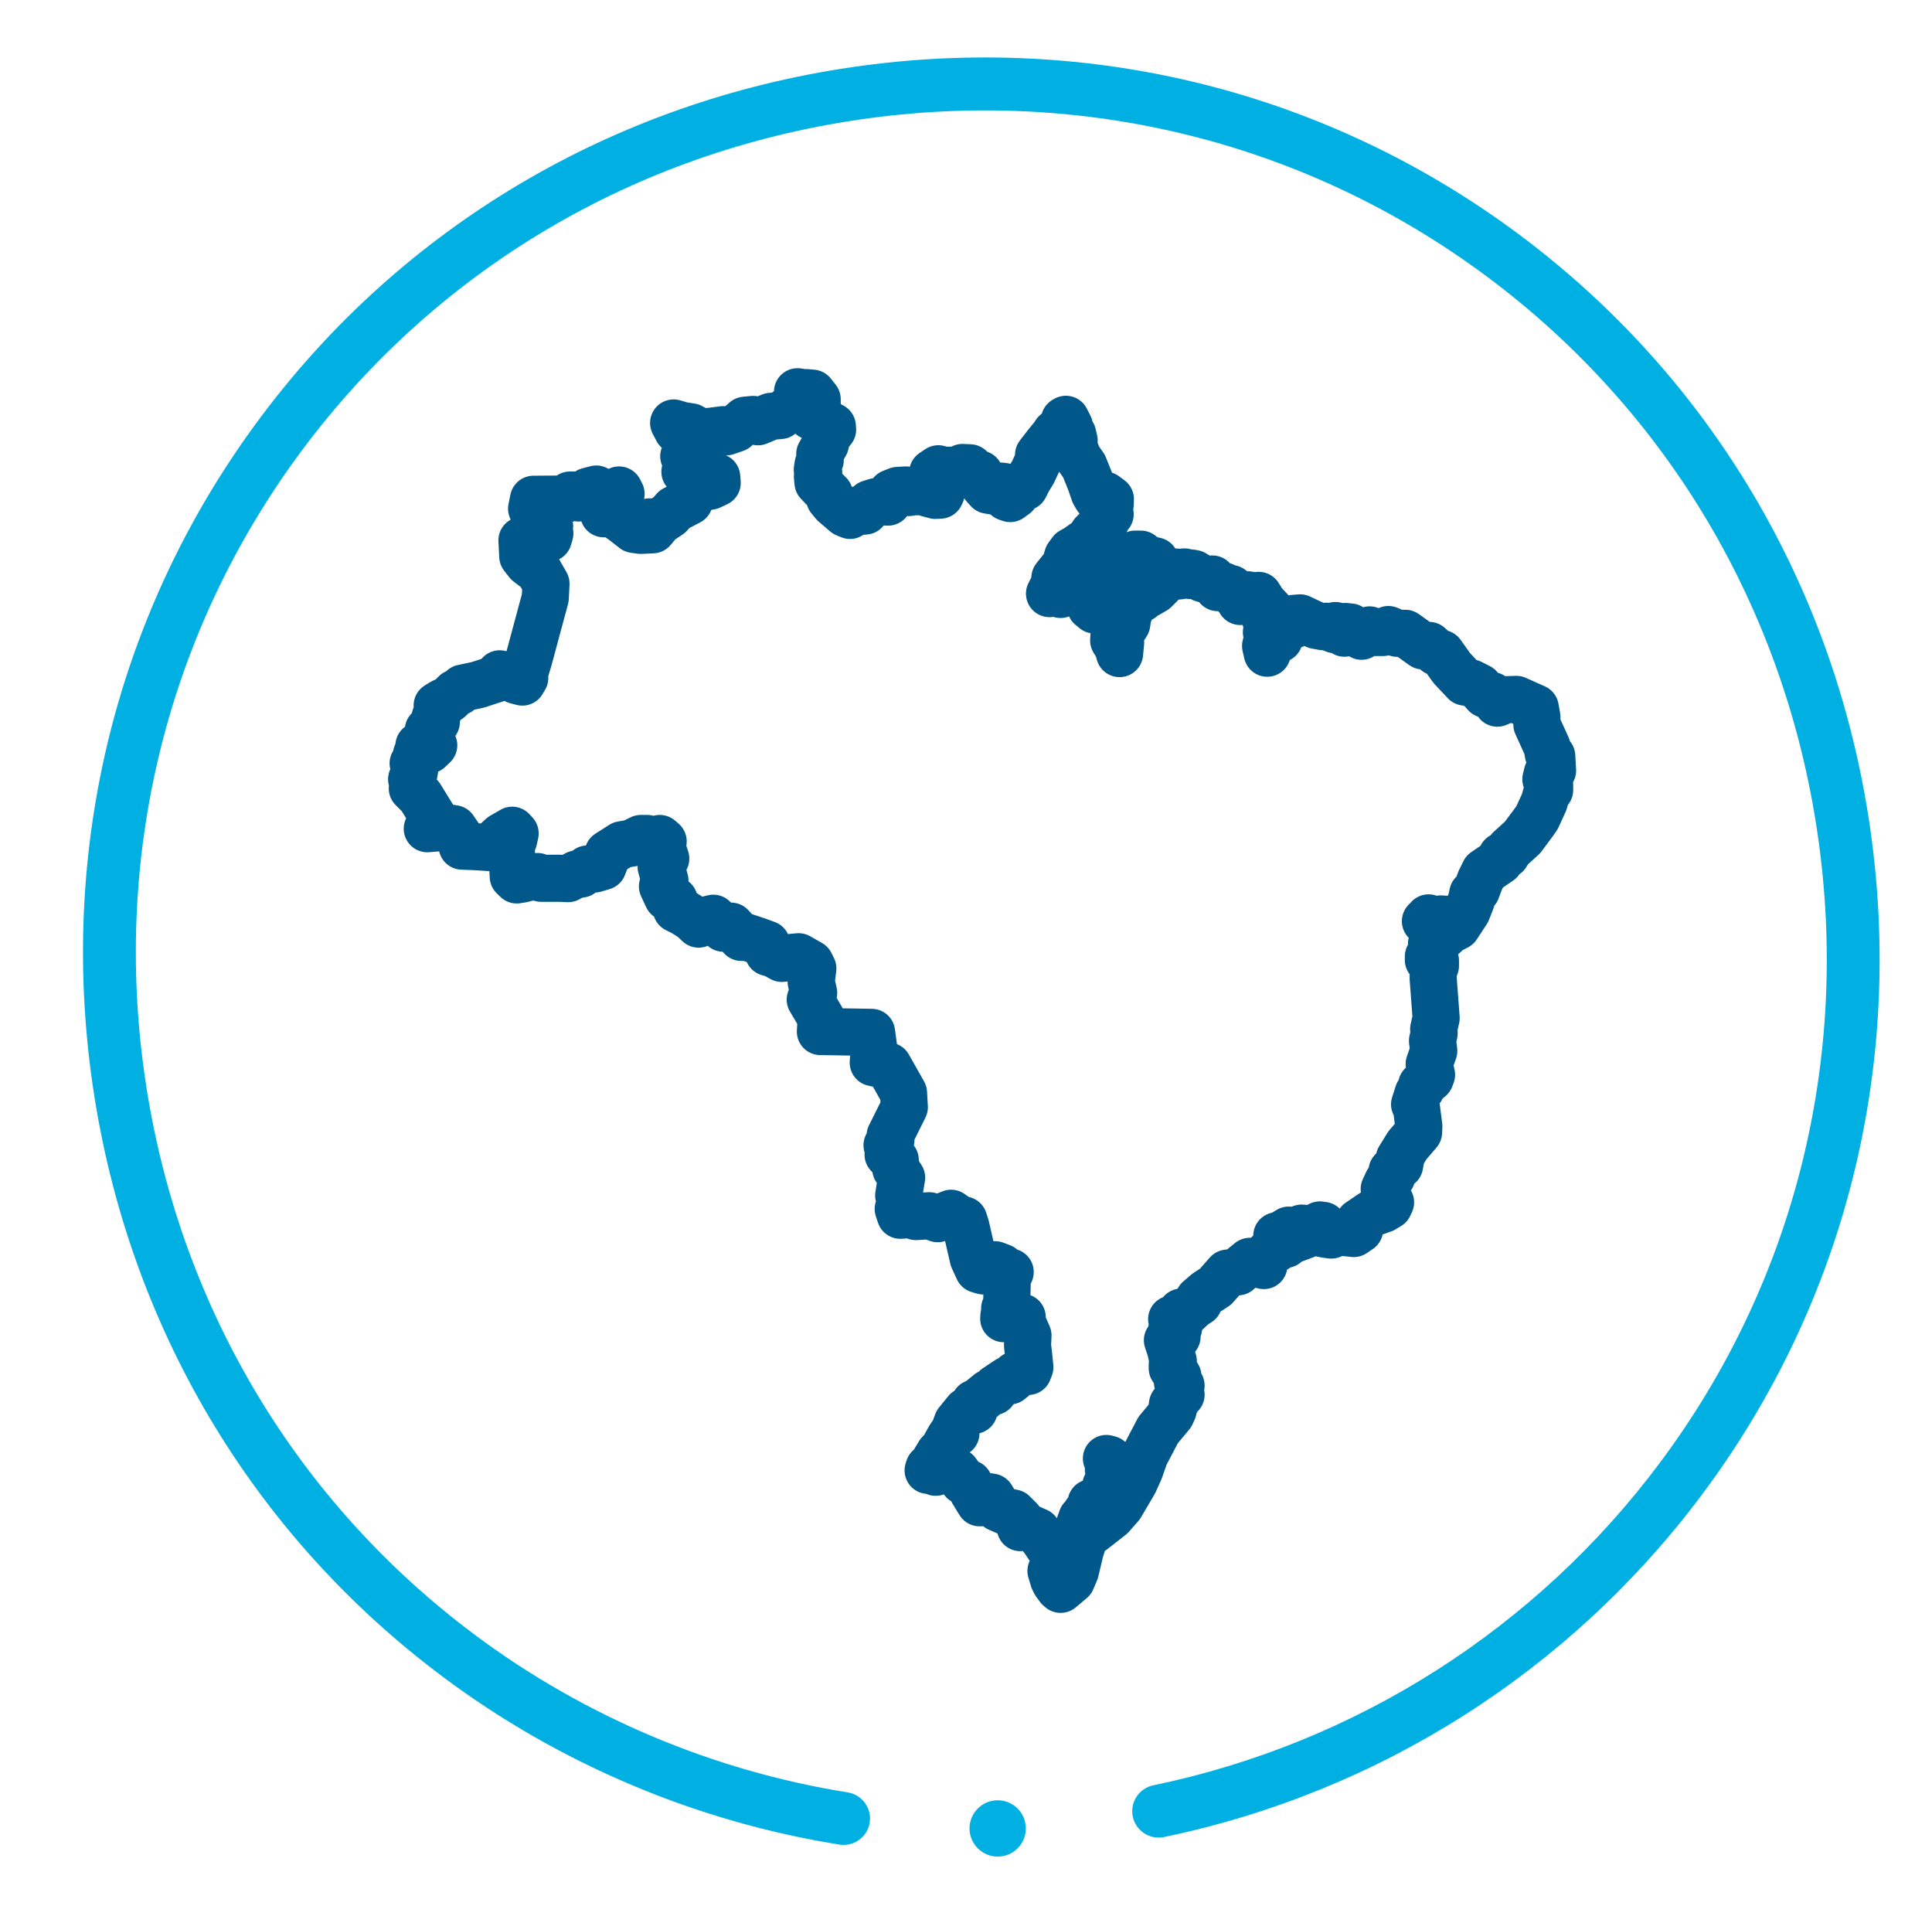<?xml version="1.0" encoding="UTF-8"?><svg id="Layer_1" xmlns="http://www.w3.org/2000/svg" viewBox="0 0 164.06 163.88"><defs><style>.cls-1{fill:#00b0e2;}.cls-2{fill:none;stroke:#005789;stroke-linecap:round;stroke-linejoin:round;stroke-width:4px;}</style></defs><path class="cls-1" d="m22.09,35.48c12.12-16.25,29.97-26.82,50.26-29.78,20.29-2.95,40.41,2.1,56.66,14.22,16.25,12.12,26.82,29.97,29.78,50.26,2.95,20.29-2.1,40.41-14.22,56.66-11.18,14.99-27.42,25.33-45.73,29.13-1.21.25-2.4-.53-2.65-1.74-.25-1.21.53-2.4,1.74-2.65,17.23-3.57,32.52-13.31,43.04-27.41,11.41-15.29,16.16-34.23,13.38-53.33-2.78-19.1-12.73-35.9-28.02-47.31-15.29-11.41-34.23-16.16-53.33-13.38-19.1,2.78-35.9,12.73-47.31,28.02-11.41,15.29-16.16,34.23-13.38,53.33,2.78,19.1,12.73,35.9,28.02,47.31,9.28,6.92,20.23,11.55,31.66,13.37,1.22.2,2.06,1.35,1.86,2.57-.19,1.22-1.35,2.06-2.57,1.86-12.15-1.94-23.78-6.85-33.63-14.21-16.25-12.12-26.83-29.97-29.78-50.26-2.95-20.29,2.1-40.41,14.22-56.66Z"/><circle class="cls-1" cx="84.72" cy="155.24" r="2.39"/><polygon class="cls-2" points="52.74 41.93 52.57 41.6 52.74 41.93 52.55 42.93 52.74 41.93"/><path class="cls-2" d="m131.55,65.69l.29-.27-.07-1.22-.29-.18-.11-.61-.86-1.89v-.64l-.14-.78-1.61-.72-.93.03-.68.29-.46-.64-.54-.11-.54-.61-.71-.36-.5-.07-1.11-1.18-.89-1.25-.43-.11-.61-.57-.53.04-1.5-1.07h-.68l-.75-.32-.46.25h-.71l-.43-.22-.46.22-.22.32-.28-.29-.68-.5-.11.21-.28-.25-.11.32v.25l-.39-.32-.07-.25-.3-.08.09.25-.14.1-.73-.29-.24.04-.62-.11-1.36-.64-.52.04-.03.15.11.28-.12.14-.29-.15-.13.07-.08.2-.47.23-.17.25-.07.58-.25-.43-.14-.37-.25.11.03.46-.41.78v.66l-.14-.62.16-.62-.09-.55.25-.8.21-.2-.18-.16-.39-.02.52-.59-.68-.73-.39-.62-.37.04-.55-.09-.32.41-.32.16-.16-.37-.23-.14-.11-.36-.29-.23-.39.04-.2-.25-.34-.12-.2.25v-.21l-.27-.16-.18-.36-.3.12-.55-.16-.73-.43-.21-.04-.12.21-.45-.3-.32.03-.07.3-.21.02-.12-.34-.57-.02-.48.27-.27.48.04.28-.53.53-.55.32.05-.15-.34-.27h-.05s0-.31,0-.31l.64-.75v-.54l.25-.36.04-.43-.68-.14-.54-.43h-.5l-.71.43-.61.04-.86-.36-.93-.07-.68.71.03.28.22.16.14.24-.32.04-.2.1-.18.43-.12-.37-.23-.09-.53.21-.57.8-.77.87.57-.8-.02-.52.12-.29.05-.35h-.25l-.5.41-.25.57-.25.64-.41.27.39-.75.07-.59.87-1.09.21-.73.32-.44.48-.27.52-.37.37-.16.46-.7,1.16-1.18.07-.28.23-.18-.25-.32.09-.34.16-.14.02-.48-.46-.34-.52.04-.16.18-.23-.39-.32-.93-.55-1.37-.5-.71-.36-.95.02-.52-.12-.52-.2-.2-.08-.48-.3-.59-.12.07.04.39-.2.3-.57.37h0s-.03.02-.03.02l-.19.29-.61.75-.64.83v.45s-.48,1.03-.48,1.03l-.4.65-.3.6-.43.07-.26.19-.1.4-.44.32-.29-.1-.02-.65-.18-.08-.06-.2-.28-.03-.35.13-.27.29-.42-.07-.34-.38v-.24s-.13-.12-.13-.12l-.16-.4-.09-.23-.34-.07-.48-.46-.64-.03-.47.21-1.03.04-.55-.14-.48.32-.08.45.46.45.12.29.23.54-.09.19-.42.02-.63-.17-.15-.12h-.21s-.04-.02-.04-.02h.01s-.8,0-.8,0l-.45.07-.2-.22-.73.04-.52.21-.29.78-1.02-.04-.52.16-.07.23-.34.41-.57.05-.07-.16-.34.09-.3.39-.39-.16-.98-.84-.36-.44-.02-.36-.53-.53-.44-.46-.05-.5.11-.34-.12-.25.07-.45.18-.36-.04-.53.48-.84.16-.68.45-.55-.02-.27-.46.04-.23-.36-.16-.36-.52.03-.43-.21.21-.3.3-.48v-.66l-.41-.52-.55-.05-.27.18-.2-.21-.24-.04.05.52-.23.59-1.28.91-.8.07-1.1.46-.41-.2-.69.07-.8.71-.78.27-.27-.18-1.1.14-.86.05-.77-.43-.77-.12-.71-.21.32.61.52.19.53.5.18.46-.69,1.07.12.23.14.27-.16.82,1.14.37.78-.09.78.16.04.5-.57.27-1.16.23-.21.22-.2.22-.23.64-1.27.66-.41.48-.85.56-.58.7-1.01.05-.57-.08-.26-.2.14-.16,1.42-.28-1.42.28-.14.16-.72-.56-.95-.65-.65.08.02-.68-.1-.54-.41-.5-.14-.38-.68.18-.48.53-.32.05-.27-.25h-.48l-.3.34-2.8.02-.16.8.23.59.94.25.36.66-.27.3.29.3-.12.41-.59-.39-1.66.57.07,1.35.43.55.93.71.61,1.07-.04.84-.02.37-1.39,5.16-.41,1.37.06.25-.21.36-.53-.14.05-.16-.55-.36-.2.05h-.48l-.21-.09-.18.39-1.69.55-1.27.27-.32.32-.29.09-.52.52-.59.27-.45.28.07.64-.25.37.11.39-.68.68.23.86.23.44-.41.39-.36-.07-.37.24-.12-.52.12.52-.32.2-.04.5-.25.27.16.34-.09.55-.2.46.18.41-.12.37.68.68,1.21,1.96-.62.78,1.53-.12.73.12.54.79.16.69,1.06.04,1.26.08,1.05-.96.88-.51.25.27-.12.55-.18.19-.02.88.13,1.46.03.58.3.29.49-.08.47-.13.53-.04.27-.04.25.12.07.03h1.57s.71.03.71.03l.71-.39h.39l.54-.43h.61l.71-.21.43-1.1,1.18-.75.82-.14.79-.39h.53l.5.36.57-.36.29.25-.07.57.29.89-.39.71.32,1.14-.21.5.43.93.57.25.18.75.57.28.79.5.53.5.21-.25,1.04-.25.86.85.64-.18.89.96.39-.04,1.07.36.68.25.14.71.5.14.64.36,1.43-.14,1,.57.21.43-.14,1.14.21.93-.29.57.93,1.57-.07,1.14,4.35.07.21,1.57-.07,1,1.28.29,1.29,2.28.07,1.21-1.21,2.43.07.36-.33.45.23.26-.14.53.61.46.04.75.5.75-.25,1.5.14.61-.18.54.18.54.93-.07.39.18,1.14-.07.71.25,1.14-.46.61.43.47.14.18.57.62,2.69.43.94.45.13.98-.53.55.21.37.34.36.07-.24.4-.06,2.33-.1.27-.07.09v.31s-.06.26-.06.26l-.02.3.43-.28,1.14.16.03.5.46,1.05-.04.84.11.96.09.89-.14.36-.5-.02-.61.32-.09.2-.36.3-.16-.09-1.02.68-.2.32-.39.11-.93.76-.3.11-.04.61-.34.11-.3-.05-.78.96-.14.38.02.55-.36.11-.2.3-.5.91-.36.38-.41.68v.23l-.46.32-.07.22h.37s.27.16.27.16l1.25-.38.52.34.57.78.5.21.3.68.59.96h.28l.48-.52.25.04.57.93.68.3.59.12.57.57.04.67.48-.1.96.42.57.72.61.91.55.39-.11.7-.46.64.23.75.09.18.07.12.29.39.14.12.93-.78.32-.75.41-1.73.37-1.18.16-.23-.21-.27-.36-.59.18-.5.36-.18.02-.32.41-.46v-.36l.25.2.34.05.41-.48.05-.5.16-.16.04-.57.18-.23h.25l.18-.48-.12-.36-.27-.28.04-.75-.21-.2.25.07.28.59.59.64h.23l.25-.14.16.16.05.43-.2.05-.23.86-.57.98-.52.02-.07.62-.18.34-.16-.05-.52.29-.37.32-.04.27-.41.07-.2.2.02.27.48.14,1.57-1.23.8-.91,1.16-1.98.45-1,.45-1.28,1.12-2.14,1.1-1.32.18-.39-.11-.14.05-.34.23-.07.18-.55.32-.2-.11-.45.11-.32-.11-.14-.2-.16.04-.5-.48-.67v-.3l.09-.3-.09-.32-.16-.71-.25-.75.2-.18.62-.13-.16-.41-.3-.18.59-.14.02-.48-.61-.27.5-.14.32-.46.25.2.78-.73.46-.3-.02-.25.66-.57.77-.5,1.02-1.16.89-.11.48-.46.53-.43h.5l.32.27.37.09.02-.36.37-.66,1.05-.66.41-.12v-.2l-.25-.16-.34-.07-.16-.3.37-.09.64-.39.37.11.42-.04.3-.24.42.03-.03.2-.6.34-.63.13-.12.14.2.16.96-.36,1.15-.46-.1-.19.3-.26.29.04-.1.28s.03.41.07.43c.04.02.72.11.72.11l.4-.22h.68l.82.09.5-.34v-.25s-.12-.13-.12-.13l.07-.25,1.12-.76.94-.33.48-.29.14-.3-.13-.19-.41-.94.3-.64.35-.42.02-.48.23-.19.41-.29.09-.5-.12-.07.69-1.12.95-1.11.02-.5-.2-1.57-.16-.3.3-.94.25-.37.05-.32.73-.59.11-.29-.2-.92.39-1.11-.11-.85.14-.64-.04-.36.21-.93-.25-3.35v-.62s.19-.47.19-.47v-.45s-.21.23-.21.23l-.39-.28v-.29l.36-.55-.09-.55.09-.37.32-.09.07-.59-.34-.55-.66-.3.18-.07.09-.21.13.27.39.23.36.12.14-.53.34.02.14.3.25.13-.27.37-.36.27-.09.31.25.02.48-.44.66-.34.84-1.28.37-.94.12-.57.32-.29.32-.85.36-.73,1.3-.89.16-.43.39-.12.28-.46,1.1-1,.98-1.32.25-.36.61-1.33.16-.59.3-.43v-.43l-.32-.48.12-.5Zm-38.94-14.17l.36.04.42-.31.44-.1.64.12h0s-.27-.03-.27-.03l-.28.12-.29.29-.24.02-.45.12-.31-.27Zm3.88-.47l-.43.54-.27.69-.11.68-.23.36-.4.43.03.3.08.51-.09.93-.16-.56-.34-.55.02-.41.34-.43.4-.33-.06-.68.21-.57-.04-.3h-.3s-.58.2-.58.2l-.1-.03.35-.37-.1-.17.28-.07.24-.3.03.05.31.1.02-.29-.02-.06.22.17.25-.08.14-.08.66.02.1.06-.44.26Z"/></svg>